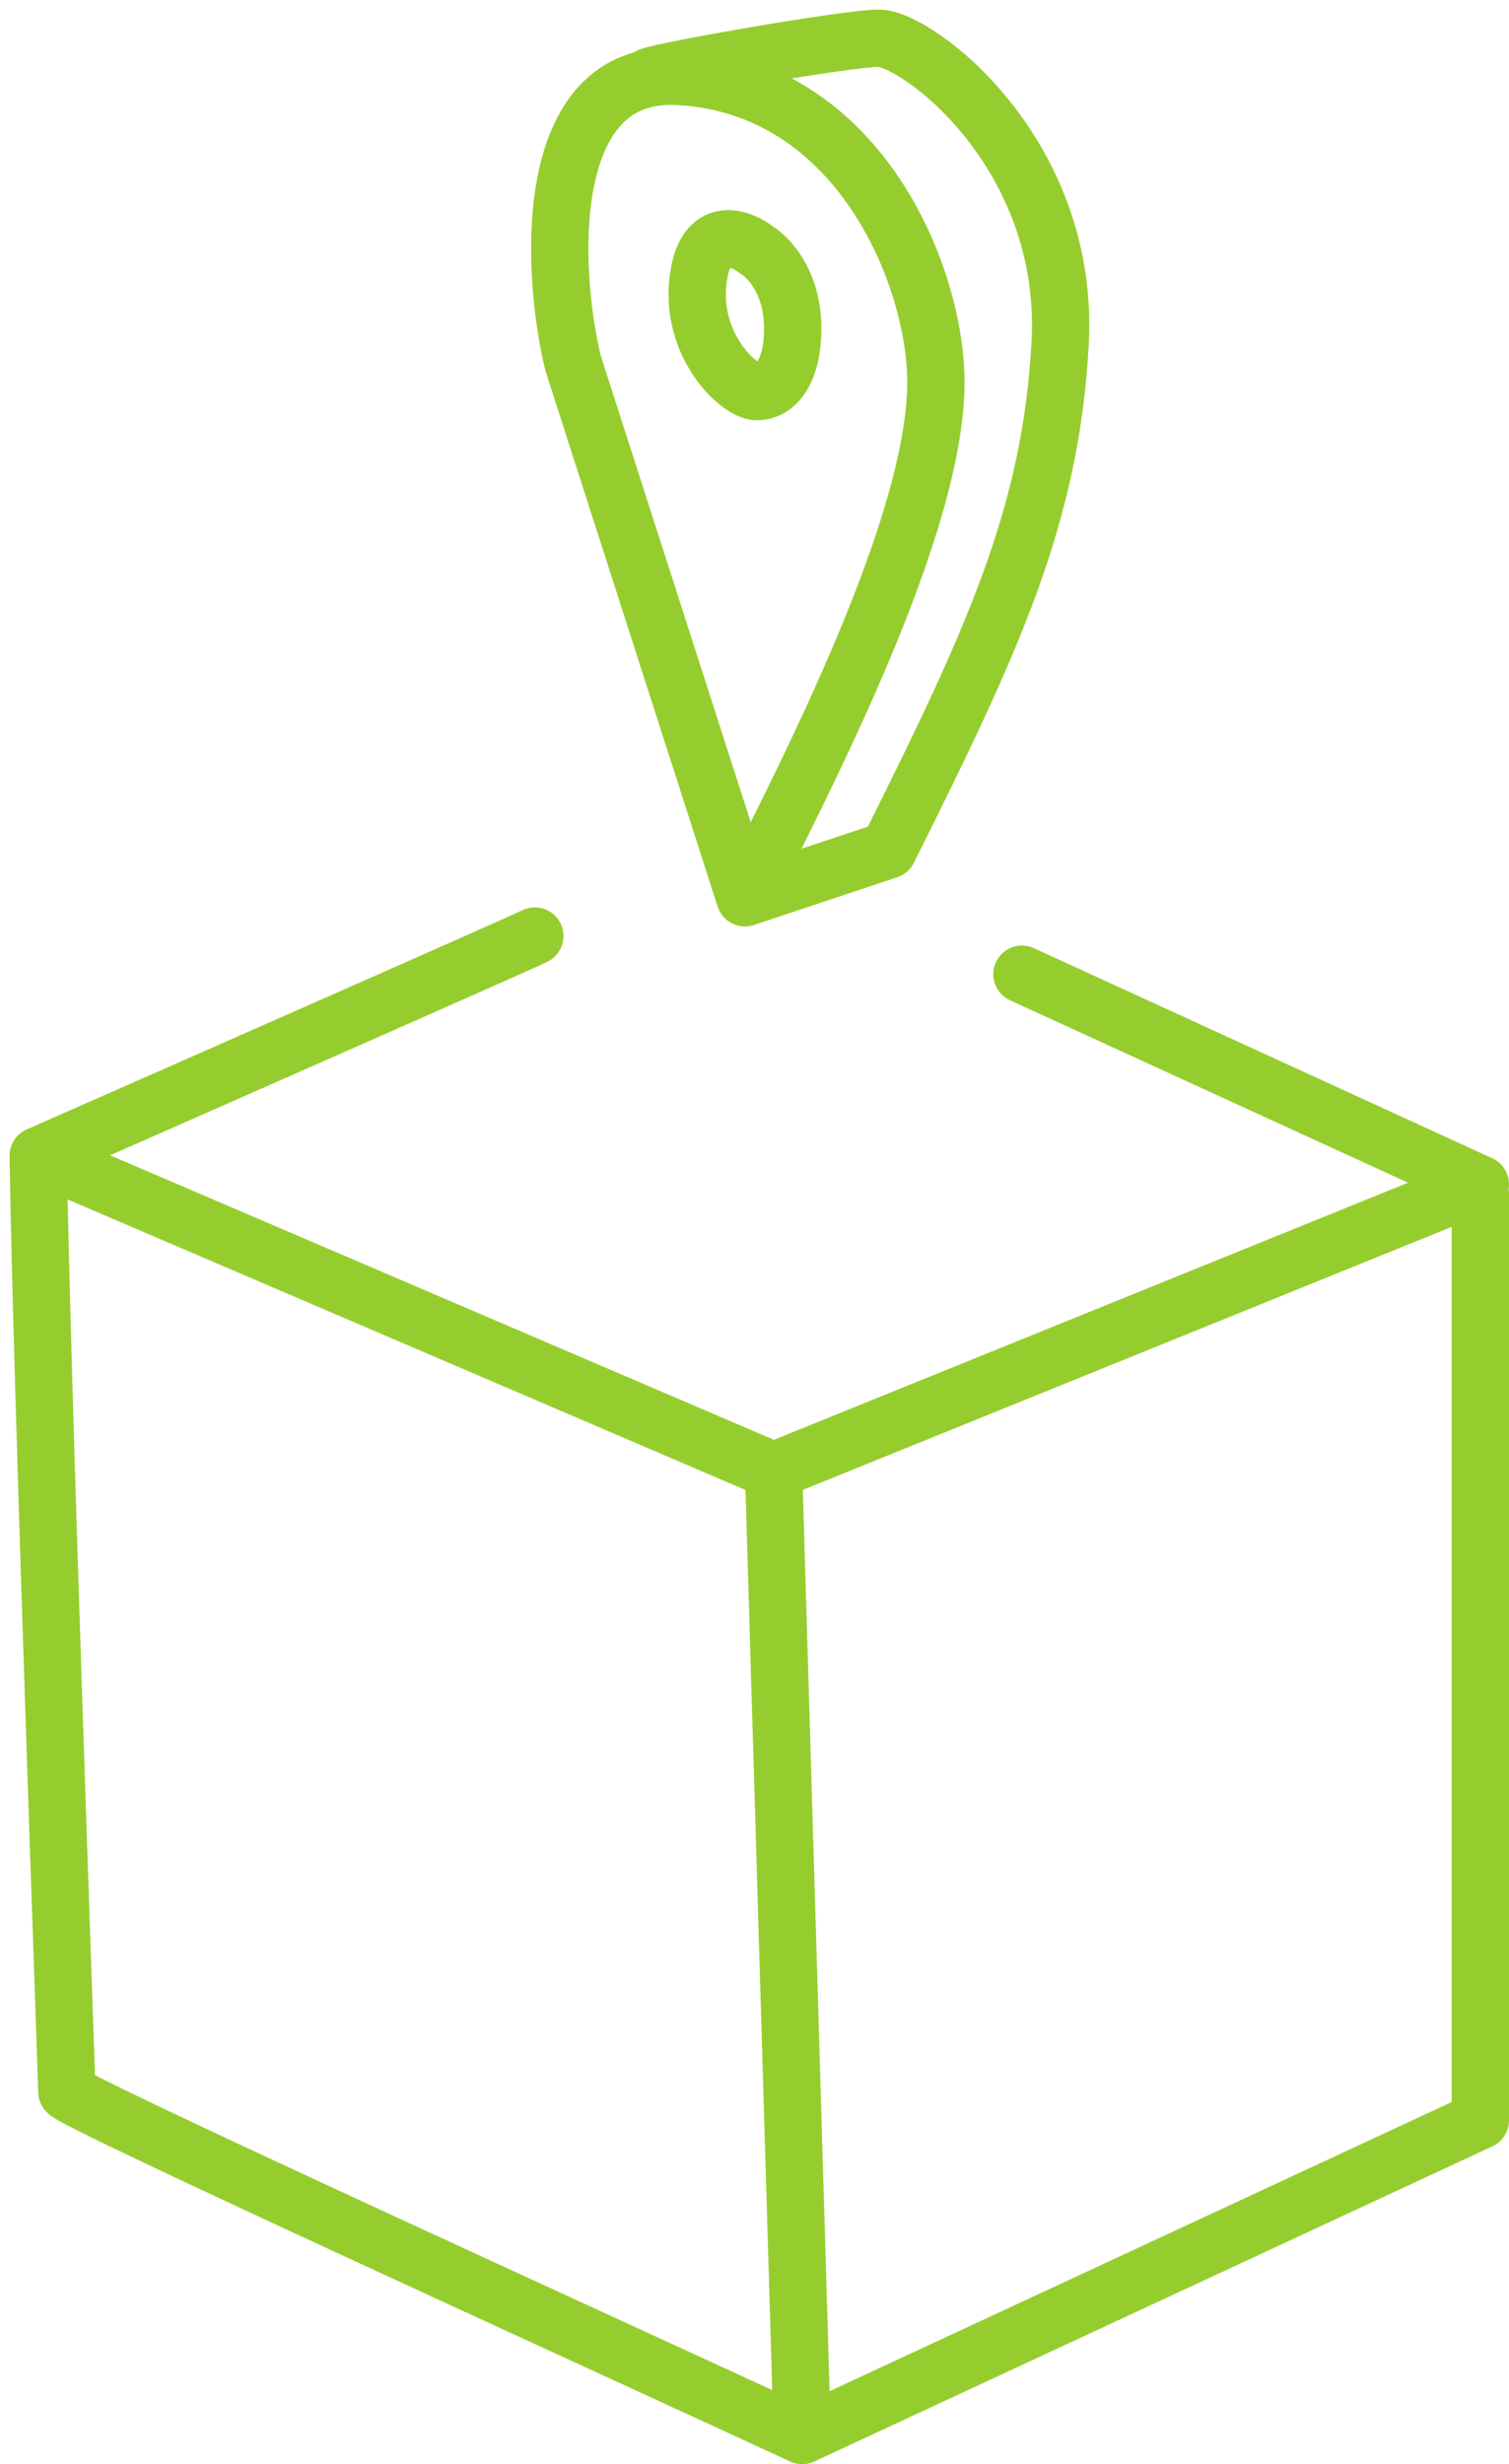 <svg width="79" height="129" viewBox="0 0 79 129" fill="none" xmlns="http://www.w3.org/2000/svg">
<path d="M28 49C27.2 49.4 11.833 56.167 2 60.5M2 60.5L40.5 77M2 60.5C2.167 72 3.5 109.1 3.5 109.5C3.5 109.9 30.833 122.333 42 127.5M40.5 77L77.5 62L53.5 51M40.5 77L42 127.5M77.5 62.5V111L42 127.5M38.998 47L29.998 19C28.831 14.167 28.297 3.621 35.498 4C45 4.5 48.996 14.5 48.996 20C48.996 27.5 42.331 40.333 38.998 47ZM38.998 47L46.5 44.5C52 33.5 55 27 55.5 18C56.056 8 48 2 46 2C44.4 2 34.833 3.667 34 4M39.632 20.5C38.698 20.5 36.269 18.208 36.518 14.956C36.767 11.703 38.697 12.368 39.632 13.107C40.254 13.477 41.5 14.808 41.5 17.174C41.5 19.539 40.566 20.5 39.632 20.5Z" stroke="#96CD2E" stroke-width="3" stroke-linecap="round" stroke-linejoin="round"/>
</svg>
